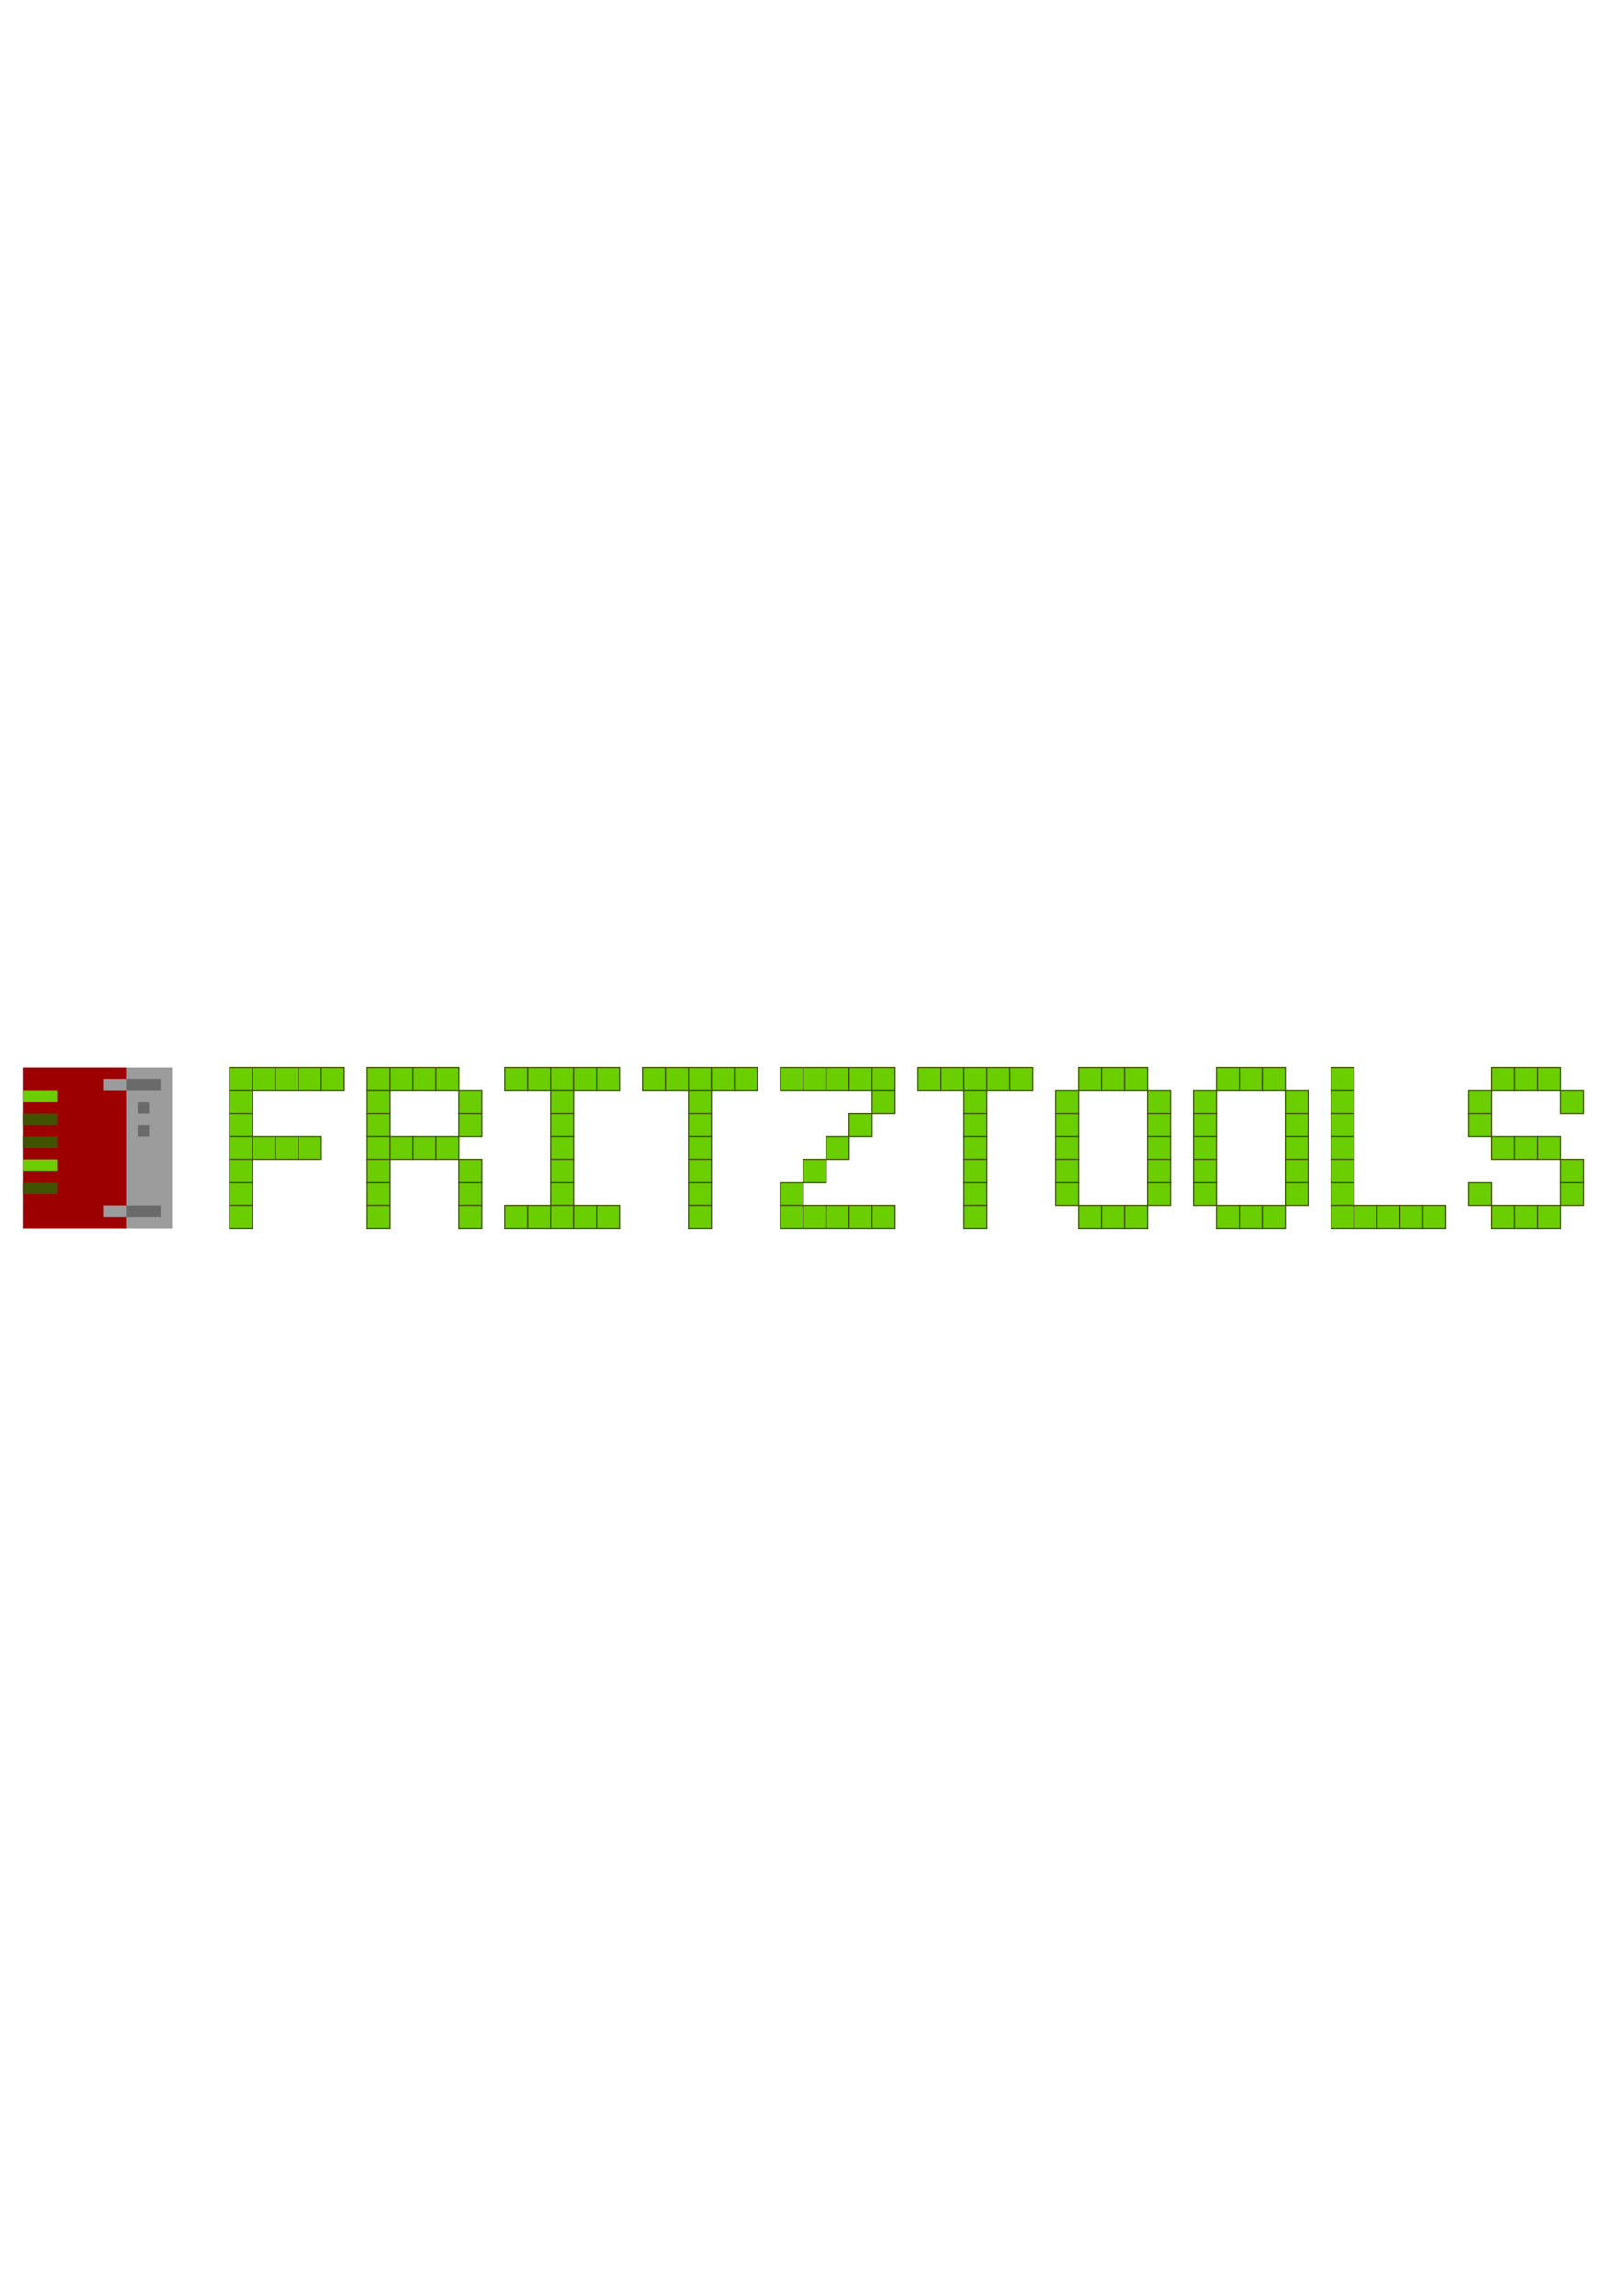<?xml version="1.0" encoding="utf-8"?>
<svg version="1.0" height="200px" viewBox="0 0 141 18" preserveAspectRatio="xMidYMid meet" xmlns="http://www.w3.org/2000/svg">
  <defs>
    <linearGradient id="boxy-body-1" gradientUnits="userSpaceOnUse" gradientTransform="matrix(1, 0, 0, 1, 2, 2)">
      <stop style="stop-color: rgb(156, 0, 0);"/>
    </linearGradient>
    <linearGradient id="boxy-body-2" gradientUnits="userSpaceOnUse" gradientTransform="matrix(1, 0, 0, 1, 2, 2)">
      <stop style="stop-color: rgb(156, 156, 156);"/>
    </linearGradient>
    <linearGradient id="boxy-body-3" gradientUnits="userSpaceOnUse" gradientTransform="matrix(1, 0, 0, 1, 8, 8)">
      <stop style="stop-color: rgb(106, 106, 106);"/>
    </linearGradient>
    <linearGradient id="light-on" gradientUnits="userSpaceOnUse" gradientTransform="matrix(1, 0, 0, 1, 6, 6)">
      <stop style="stop-color: rgb(106, 206, 0);"/>
    </linearGradient>
    <linearGradient id="light-off" gradientUnits="userSpaceOnUse" gradientTransform="matrix(1, 0, 0, 1, 4, 4)">
      <stop style="stop-color: rgb(64, 84, 0);"/>
    </linearGradient>
    <linearGradient id="pix-stroke" gradientUnits="userSpaceOnUse">
      <stop style="stop-color: rgb(64, 84, 0);"/>
    </linearGradient>
    <linearGradient id="pix" gradientUnits="userSpaceOnUse">
      <stop style="stop-color: rgb(106, 206, 0);"/>
    </linearGradient>
  </defs>
  <path fill="url(#boxy-body-1)" d="M 2 2 L 11 2 L 11 16 L 2 16 L 2 2 Z"/>
  <path fill="url(#boxy-body-2)" d="M 11 2 L 15 2 L 15 16 L 11 16 L 11 15 L 9 15 L 9 14 L 11 14 L 11 4 L 9 4 L 9 3 L 11 3 L 11 2 Z"/>
  <path fill="url(#boxy-body-3)" d="M 11 3 L 14 3 L 14 4 L 11 4 L 11 3 Z"/>
  <path fill="url(#boxy-body-3)" d="M 11 14 L 14 14 L 14 15 L 11 15 L 11 14 Z"/>
  <path fill="url(#boxy-body-3)" d="M 12 5 L 13 5 L 13 6 L 12 6 L 12 5 Z"/>
  <path fill="url(#boxy-body-3)" d="M 12 7 L 13 7 L 13 8 L 12 8 L 12 7 Z"/>
  <path fill="url(#light-on)" d="M 2 4 L 5 4 L 5 5 L 2 5 L 2 4 Z"/>
  <path fill="url(#light-off)" d="M 2 6 L 5 6 L 5 7 L 2 7 L 2 6 Z"/>
  <path fill="url(#light-off)" d="M 2 8 L 5 8 L 5 9 L 2 9 L 2 8 Z"/>
  <path fill="url(#light-on)" d="M 2 10 L 5 10 L 5 11 L 2 11 L 2 10 Z"/>
  <path fill="url(#light-off)" d="M 2 12 L 5 12 L 5 13 L 2 13 L 2 12 Z"/>
  <g fill="url(#pix)" stroke="url(#pix-stroke)" stroke-width="0.1">
    <path d="M 20 2 L 22 2 L 22 4 L 20 4 L 20 2 Z"/>
    <path d="M 20 4 L 22 4 L 22 6 L 20 6 L 20 4 Z"/>
    <path d="M 20 6 L 22 6 L 22 8 L 20 8 L 20 6 Z"/>
    <path d="M 20 8 L 22 8 L 22 10 L 20 10 L 20 8 Z"/>
    <path d="M 20 10 L 22 10 L 22 12 L 20 12 L 20 10 Z"/>
    <path d="M 20 12 L 22 12 L 22 14 L 20 14 L 20 12 Z"/>
    <path d="M 20 14 L 22 14 L 22 16 L 20 16 L 20 14 Z"/>
    <path d="M 22 2 L 24 2 L 24 4 L 22 4 L 22 2 Z"/>
    <path d="M 22 8 L 24 8 L 24 10 L 22 10 L 22 8 Z"/>
    <path d="M 24 2 L 26 2 L 26 4 L 24 4 L 24 2 Z"/>
    <path d="M 24 8 L 26 8 L 26 10 L 24 10 L 24 8 Z"/>
    <path d="M 26 2 L 28 2 L 28 4 L 26 4 L 26 2 Z"/>
    <path d="M 26 8 L 28 8 L 28 10 L 26 10 L 26 8 Z"/>
    <path d="M 28 2 L 30 2 L 30 4 L 28 4 L 28 2 Z"/>
    <path d="M 32 2 L 34 2 L 34 4 L 32 4 L 32 2 Z"/>
    <path d="M 32 4 L 34 4 L 34 6 L 32 6 L 32 4 Z"/>
    <path d="M 32 6 L 34 6 L 34 8 L 32 8 L 32 6 Z"/>
    <path d="M 32 8 L 34 8 L 34 10 L 32 10 L 32 8 Z"/>
    <path d="M 32 10 L 34 10 L 34 12 L 32 12 L 32 10 Z"/>
    <path d="M 32 12 L 34 12 L 34 14 L 32 14 L 32 12 Z"/>
    <path d="M 32 14 L 34 14 L 34 16 L 32 16 L 32 14 Z"/>
    <path d="M 34 2 L 36 2 L 36 4 L 34 4 L 34 2 Z"/>
    <path d="M 34 8 L 36 8 L 36 10 L 34 10 L 34 8 Z"/>
    <path d="M 36 2 L 38 2 L 38 4 L 36 4 L 36 2 Z"/>
    <path d="M 36 8 L 38 8 L 38 10 L 36 10 L 36 8 Z"/>
    <path d="M 38 2 L 40 2 L 40 4 L 38 4 L 38 2 Z"/>
    <path d="M 38 8 L 40 8 L 40 10 L 38 10 L 38 8 Z"/>
    <path d="M 40 4 L 42 4 L 42 6 L 40 6 L 40 4 Z"/>
    <path d="M 40 6 L 42 6 L 42 8 L 40 8 L 40 6 Z"/>
    <path d="M 40 10 L 42 10 L 42 12 L 40 12 L 40 10 Z"/>
    <path d="M 40 12 L 42 12 L 42 14 L 40 14 L 40 12 Z"/>
    <path d="M 40 14 L 42 14 L 42 16 L 40 16 L 40 14 Z"/>
    <path d="M 44 2 L 46 2 L 46 4 L 44 4 L 44 2 Z"/>
    <path d="M 44 14 L 46 14 L 46 16 L 44 16 L 44 14 Z"/>
    <path d="M 46 2 L 48 2 L 48 4 L 46 4 L 46 2 Z"/>
    <path d="M 46 14 L 48 14 L 48 16 L 46 16 L 46 14 Z"/>
    <path d="M 48 2 L 50 2 L 50 4 L 48 4 L 48 2 Z"/>
    <path d="M 48 4 L 50 4 L 50 6 L 48 6 L 48 4 Z"/>
    <path d="M 48 6 L 50 6 L 50 8 L 48 8 L 48 6 Z"/>
    <path d="M 48 8 L 50 8 L 50 10 L 48 10 L 48 8 Z"/>
    <path d="M 48 10 L 50 10 L 50 12 L 48 12 L 48 10 Z"/>
    <path d="M 48 12 L 50 12 L 50 14 L 48 14 L 48 12 Z"/>
    <path d="M 48 14 L 50 14 L 50 16 L 48 16 L 48 14 Z"/>
    <path d="M 50 2 L 52 2 L 52 4 L 50 4 L 50 2 Z"/>
    <path d="M 50 14 L 52 14 L 52 16 L 50 16 L 50 14 Z"/>
    <path d="M 52 2 L 54 2 L 54 4 L 52 4 L 52 2 Z"/>
    <path d="M 52 14 L 54 14 L 54 16 L 52 16 L 52 14 Z"/>
    <path d="M 56 2 L 58 2 L 58 4 L 56 4 L 56 2 Z"/>
    <path d="M 58 2 L 60 2 L 60 4 L 58 4 L 58 2 Z"/>
    <path d="M 60 2 L 62 2 L 62 4 L 60 4 L 60 2 Z"/>
    <path d="M 60 4 L 62 4 L 62 6 L 60 6 L 60 4 Z"/>
    <path d="M 60 6 L 62 6 L 62 8 L 60 8 L 60 6 Z"/>
    <path d="M 60 8 L 62 8 L 62 10 L 60 10 L 60 8 Z"/>
    <path d="M 60 10 L 62 10 L 62 12 L 60 12 L 60 10 Z"/>
    <path d="M 60 12 L 62 12 L 62 14 L 60 14 L 60 12 Z"/>
    <path d="M 60 14 L 62 14 L 62 16 L 60 16 L 60 14 Z"/>
    <path d="M 62 2 L 64 2 L 64 4 L 62 4 L 62 2 Z"/>
    <path d="M 64 2 L 66 2 L 66 4 L 64 4 L 64 2 Z"/>
    <path d="M 68 2 L 70 2 L 70 4 L 68 4 L 68 2 Z"/>
    <path d="M 68 12 L 70 12 L 70 14 L 68 14 L 68 12 Z"/>
    <path d="M 68 14 L 70 14 L 70 16 L 68 16 L 68 14 Z"/>
    <path d="M 70 2 L 72 2 L 72 4 L 70 4 L 70 2 Z"/>
    <path d="M 70 10 L 72 10 L 72 12 L 70 12 L 70 10 Z"/>
    <path d="M 70 14 L 72 14 L 72 16 L 70 16 L 70 14 Z"/>
    <path d="M 72 2 L 74 2 L 74 4 L 72 4 L 72 2 Z"/>
    <path d="M 72 8 L 74 8 L 74 10 L 72 10 L 72 8 Z"/>
    <path d="M 72 14 L 74 14 L 74 16 L 72 16 L 72 14 Z"/>
    <path d="M 74 2 L 76 2 L 76 4 L 74 4 L 74 2 Z"/>
    <path d="M 74 6 L 76 6 L 76 8 L 74 8 L 74 6 Z"/>
    <path d="M 74 14 L 76 14 L 76 16 L 74 16 L 74 14 Z"/>
    <path d="M 76 2 L 78 2 L 78 4 L 76 4 L 76 2 Z"/>
    <path d="M 76 4 L 78 4 L 78 6 L 76 6 L 76 4 Z"/>
    <path d="M 76 14 L 78 14 L 78 16 L 76 16 L 76 14 Z"/>
    <path d="M 80 2 L 82 2 L 82 4 L 80 4 L 80 2 Z"/>
    <path d="M 82 2 L 84 2 L 84 4 L 82 4 L 82 2 Z"/>
    <path d="M 84 2 L 86 2 L 86 4 L 84 4 L 84 2 Z"/>
    <path d="M 84 4 L 86 4 L 86 6 L 84 6 L 84 4 Z"/>
    <path d="M 84 6 L 86 6 L 86 8 L 84 8 L 84 6 Z"/>
    <path d="M 84 8 L 86 8 L 86 10 L 84 10 L 84 8 Z"/>
    <path d="M 84 10 L 86 10 L 86 12 L 84 12 L 84 10 Z"/>
    <path d="M 84 12 L 86 12 L 86 14 L 84 14 L 84 12 Z"/>
    <path d="M 84 14 L 86 14 L 86 16 L 84 16 L 84 14 Z"/>
    <path d="M 86 2 L 88 2 L 88 4 L 86 4 L 86 2 Z"/>
    <path d="M 88 2 L 90 2 L 90 4 L 88 4 L 88 2 Z"/>
    <path d="M 92 4 L 94 4 L 94 6 L 92 6 L 92 4 Z"/>
    <path d="M 92 6 L 94 6 L 94 8 L 92 8 L 92 6 Z"/>
    <path d="M 92 8 L 94 8 L 94 10 L 92 10 L 92 8 Z"/>
    <path d="M 92 10 L 94 10 L 94 12 L 92 12 L 92 10 Z"/>
    <path d="M 92 12 L 94 12 L 94 14 L 92 14 L 92 12 Z"/>
    <path d="M 94 2 L 96 2 L 96 4 L 94 4 L 94 2 Z"/>
    <path d="M 94 14 L 96 14 L 96 16 L 94 16 L 94 14 Z"/>
    <path d="M 96 2 L 98 2 L 98 4 L 96 4 L 96 2 Z"/>
    <path d="M 96 14 L 98 14 L 98 16 L 96 16 L 96 14 Z"/>
    <path d="M 98 2 L 100 2 L 100 4 L 98 4 L 98 2 Z"/>
    <path d="M 98 14 L 100 14 L 100 16 L 98 16 L 98 14 Z"/>
    <path d="M 100 4 L 102 4 L 102 6 L 100 6 L 100 4 Z"/>
    <path d="M 100 6 L 102 6 L 102 8 L 100 8 L 100 6 Z"/>
    <path d="M 100 8 L 102 8 L 102 10 L 100 10 L 100 8 Z"/>
    <path d="M 100 10 L 102 10 L 102 12 L 100 12 L 100 10 Z"/>
    <path d="M 100 12 L 102 12 L 102 14 L 100 14 L 100 12 Z"/>
    <path d="M 104 4 L 106 4 L 106 6 L 104 6 L 104 4 Z"/>
    <path d="M 104 6 L 106 6 L 106 8 L 104 8 L 104 6 Z"/>
    <path d="M 104 8 L 106 8 L 106 10 L 104 10 L 104 8 Z"/>
    <path d="M 104 10 L 106 10 L 106 12 L 104 12 L 104 10 Z"/>
    <path d="M 104 12 L 106 12 L 106 14 L 104 14 L 104 12 Z"/>
    <path d="M 106 2 L 108 2 L 108 4 L 106 4 L 106 2 Z"/>
    <path d="M 106 14 L 108 14 L 108 16 L 106 16 L 106 14 Z"/>
    <path d="M 108 2 L 110 2 L 110 4 L 108 4 L 108 2 Z"/>
    <path d="M 108 14 L 110 14 L 110 16 L 108 16 L 108 14 Z"/>
    <path d="M 110 2 L 112 2 L 112 4 L 110 4 L 110 2 Z"/>
    <path d="M 110 14 L 112 14 L 112 16 L 110 16 L 110 14 Z"/>
    <path d="M 112 4 L 114 4 L 114 6 L 112 6 L 112 4 Z"/>
    <path d="M 112 6 L 114 6 L 114 8 L 112 8 L 112 6 Z"/>
    <path d="M 112 8 L 114 8 L 114 10 L 112 10 L 112 8 Z"/>
    <path d="M 112 10 L 114 10 L 114 12 L 112 12 L 112 10 Z"/>
    <path d="M 112 12 L 114 12 L 114 14 L 112 14 L 112 12 Z"/>
    <path d="M 116 2 L 118 2 L 118 4 L 116 4 L 116 2 Z"/>
    <path d="M 116 4 L 118 4 L 118 6 L 116 6 L 116 4 Z"/>
    <path d="M 116 6 L 118 6 L 118 8 L 116 8 L 116 6 Z"/>
    <path d="M 116 8 L 118 8 L 118 10 L 116 10 L 116 8 Z"/>
    <path d="M 116 10 L 118 10 L 118 12 L 116 12 L 116 10 Z"/>
    <path d="M 116 12 L 118 12 L 118 14 L 116 14 L 116 12 Z"/>
    <path d="M 116 14 L 118 14 L 118 16 L 116 16 L 116 14 Z"/>
    <path d="M 118 14 L 120 14 L 120 16 L 118 16 L 118 14 Z"/>
    <path d="M 120 14 L 122 14 L 122 16 L 120 16 L 120 14 Z"/>
    <path d="M 122 14 L 124 14 L 124 16 L 122 16 L 122 14 Z"/>
    <path d="M 124 14 L 126 14 L 126 16 L 124 16 L 124 14 Z"/>
    <path d="M 128 4 L 130 4 L 130 6 L 128 6 L 128 4 Z"/>
    <path d="M 128 6 L 130 6 L 130 8 L 128 8 L 128 6 Z"/>
    <path d="M 128 12 L 130 12 L 130 14 L 128 14 L 128 12 Z"/>
    <path d="M 130 2 L 132 2 L 132 4 L 130 4 L 130 2 Z"/>
    <path d="M 130 8 L 132 8 L 132 10 L 130 10 L 130 8 Z"/>
    <path d="M 130 14 L 132 14 L 132 16 L 130 16 L 130 14 Z"/>
    <path d="M 132 2 L 134 2 L 134 4 L 132 4 L 132 2 Z"/>
    <path d="M 132 8 L 134 8 L 134 10 L 132 10 L 132 8 Z"/>
    <path d="M 132 14 L 134 14 L 134 16 L 132 16 L 132 14 Z"/>
    <path d="M 134 2 L 136 2 L 136 4 L 134 4 L 134 2 Z"/>
    <path d="M 134 8 L 136 8 L 136 10 L 134 10 L 134 8 Z"/>
    <path d="M 134 14 L 136 14 L 136 16 L 134 16 L 134 14 Z"/>
    <path d="M 136 4 L 138 4 L 138 6 L 136 6 L 136 4 Z"/>
    <path d="M 136 10 L 138 10 L 138 12 L 136 12 L 136 10 Z"/>
    <path d="M 136 12 L 138 12 L 138 14 L 136 14 L 136 12 Z"/>
  </g>
</svg>
